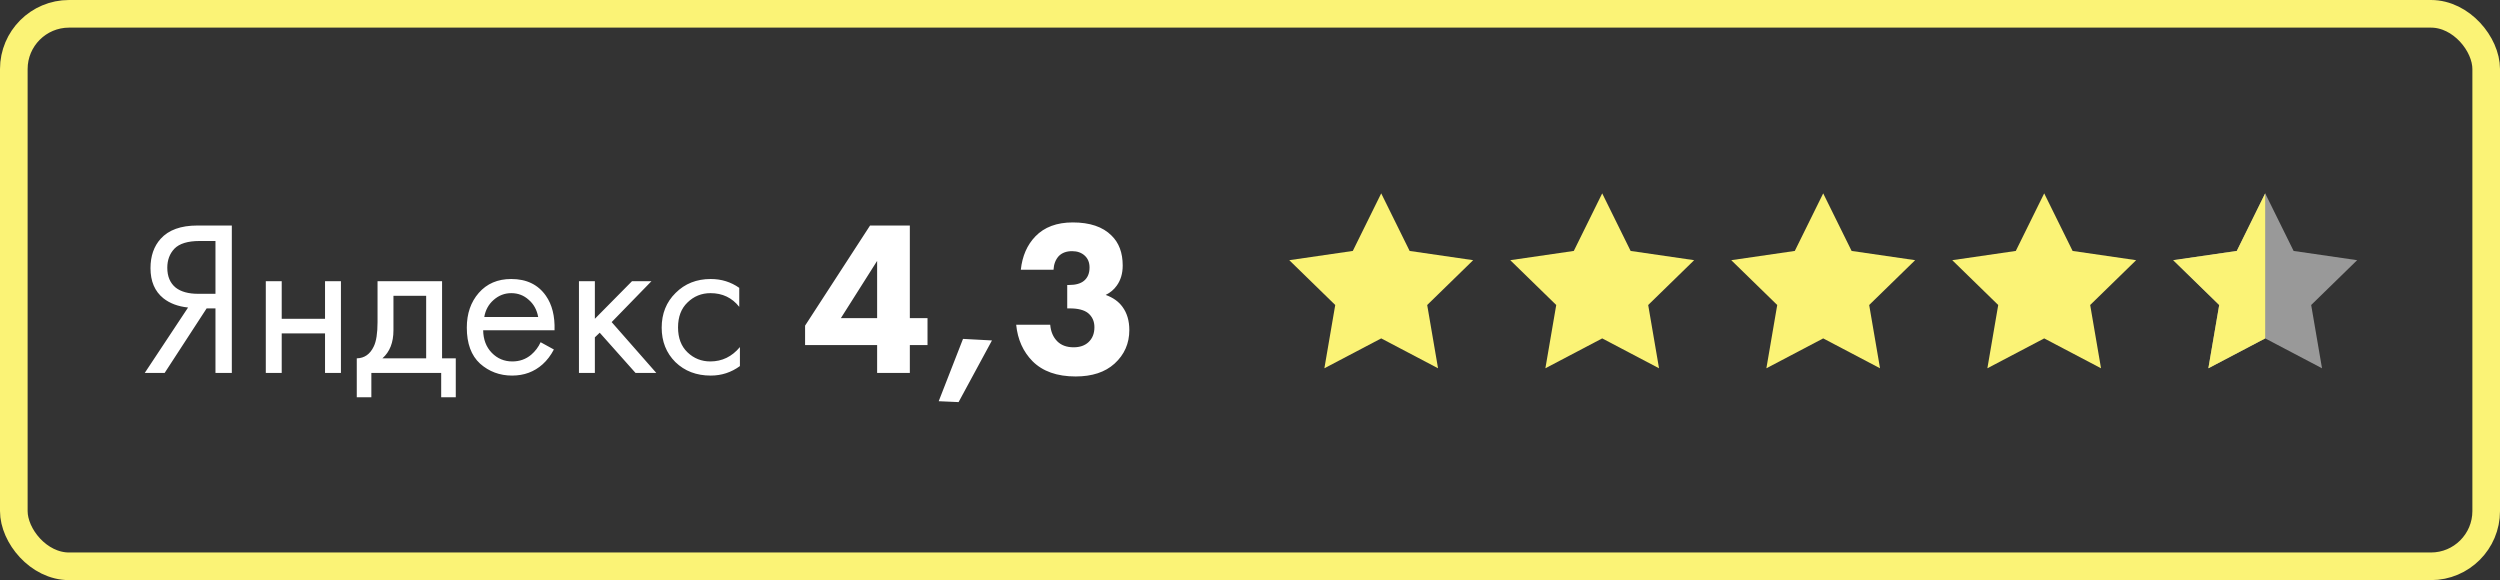 <svg width="181" height="42" viewBox="0 0 181 42" fill="none" xmlns="http://www.w3.org/2000/svg">
<rect x="0" y="0" width="181" height="42" fill="#333333" stroke="none"/>
<rect x="1" y="1" width="179" height="40" rx="4" stroke="#FBF376" stroke-width="2"/>
<path d="M10.48 27L13.616 22.264C12.891 22.189 12.293 21.965 11.824 21.592C11.205 21.091 10.896 20.365 10.896 19.416C10.896 18.541 11.141 17.832 11.632 17.288C12.208 16.648 13.093 16.328 14.288 16.328H16.784V27H15.6V22.328H14.96L11.92 27H10.48ZM15.6 17.448H14.448C13.595 17.448 12.987 17.635 12.624 18.008C12.283 18.371 12.112 18.829 12.112 19.384C12.112 20.013 12.315 20.493 12.72 20.824C13.104 21.123 13.648 21.272 14.352 21.272H15.6V17.448ZM19.244 27V20.36H20.396V23.08H23.532V20.36H24.684V27H23.532V24.136H20.396V27H19.244ZM27.334 20.36H32.006V25.944H32.998V28.76H31.942V27H26.886V28.76H25.83V25.944C26.384 25.933 26.795 25.645 27.062 25.08C27.243 24.707 27.334 24.12 27.334 23.32V20.36ZM30.854 25.944V21.416H28.486V23.912C28.486 24.797 28.219 25.475 27.686 25.944H30.854ZM39.141 24.776L40.101 25.304C39.877 25.731 39.605 26.088 39.285 26.376C38.677 26.92 37.941 27.192 37.077 27.192C36.181 27.192 35.408 26.904 34.757 26.328C34.117 25.741 33.797 24.872 33.797 23.72C33.797 22.707 34.085 21.869 34.661 21.208C35.248 20.536 36.032 20.2 37.013 20.2C38.122 20.2 38.96 20.605 39.525 21.416C39.973 22.056 40.181 22.888 40.149 23.912H34.981C34.992 24.584 35.2 25.128 35.605 25.544C36.01 25.96 36.506 26.168 37.093 26.168C37.616 26.168 38.069 26.008 38.453 25.688C38.752 25.432 38.981 25.128 39.141 24.776ZM35.061 22.952H38.965C38.869 22.429 38.64 22.013 38.277 21.704C37.925 21.384 37.504 21.224 37.013 21.224C36.533 21.224 36.106 21.389 35.733 21.72C35.37 22.04 35.146 22.451 35.061 22.952ZM41.916 20.36H43.068V23.08L45.756 20.36H47.164L44.284 23.32L47.516 27H46.012L43.42 24.088L43.068 24.424V27H41.916V20.36ZM53.522 20.84V22.216C53 21.555 52.306 21.224 51.442 21.224C50.792 21.224 50.237 21.448 49.778 21.896C49.32 22.333 49.09 22.936 49.09 23.704C49.09 24.472 49.32 25.075 49.778 25.512C50.237 25.949 50.786 26.168 51.426 26.168C52.28 26.168 52.994 25.821 53.57 25.128V26.504C52.941 26.963 52.237 27.192 51.458 27.192C50.424 27.192 49.57 26.867 48.898 26.216C48.237 25.555 47.906 24.723 47.906 23.72C47.906 22.707 48.242 21.869 48.914 21.208C49.586 20.536 50.434 20.2 51.458 20.2C52.226 20.2 52.914 20.413 53.522 20.84ZM65.872 16.328V23.032H67.152V24.984H65.872V27H63.504V24.984H58.288V23.576L62.992 16.328H65.872ZM60.88 23.032H63.504V18.888L60.88 23.032ZM67.962 29.048L69.722 24.536L71.818 24.648L69.402 29.112L67.962 29.048ZM76.275 19.528H73.907C74.014 18.536 74.366 17.731 74.963 17.112C75.614 16.44 76.516 16.104 77.668 16.104C78.905 16.104 79.838 16.419 80.468 17.048C81.011 17.571 81.284 18.296 81.284 19.224C81.284 19.8 81.139 20.285 80.852 20.68C80.649 20.968 80.382 21.192 80.052 21.352C80.585 21.544 80.99 21.832 81.267 22.216C81.598 22.664 81.763 23.224 81.763 23.896C81.763 24.867 81.406 25.677 80.692 26.328C80.009 26.947 79.07 27.256 77.876 27.256C76.531 27.256 75.492 26.888 74.755 26.152C74.073 25.459 73.678 24.579 73.572 23.512H76.035C76.078 24.013 76.249 24.413 76.547 24.712C76.835 25 77.23 25.144 77.731 25.144C78.18 25.144 78.537 25.021 78.803 24.776C79.091 24.509 79.236 24.147 79.236 23.688C79.236 23.261 79.081 22.92 78.772 22.664C78.484 22.44 78.046 22.328 77.46 22.328H77.267V20.632H77.412C77.881 20.632 78.238 20.531 78.484 20.328C78.75 20.104 78.883 19.784 78.883 19.368C78.883 19.005 78.766 18.717 78.531 18.504C78.297 18.291 77.993 18.184 77.62 18.184C77.214 18.184 76.894 18.301 76.659 18.536C76.425 18.792 76.297 19.123 76.275 19.528Z" fill="white"/>
<path d="M100 14L102.057 18.168L106.657 18.837L103.329 22.082L104.114 26.663L100 24.5L95.885 26.663L96.671 22.082L93.343 18.837L97.943 18.168L100 14Z" fill="#FBF376"/>
<path d="M116 14L118.057 18.168L122.657 18.837L119.329 22.082L120.114 26.663L116 24.5L111.886 26.663L112.671 22.082L109.343 18.837L113.943 18.168L116 14Z" fill="#FBF376"/>
<path d="M132 14L134.057 18.168L138.657 18.837L135.329 22.082L136.114 26.663L132 24.5L127.886 26.663L128.671 22.082L125.343 18.837L129.943 18.168L132 14Z" fill="#FBF376"/>
<path d="M148 14L150.057 18.168L154.657 18.837L151.329 22.082L152.114 26.663L148 24.5L143.886 26.663L144.671 22.082L141.343 18.837L145.943 18.168L148 14Z" fill="#FBF376"/>
<path d="M164 14L166.057 18.168L170.657 18.837L167.329 22.082L168.114 26.663L164 24.5L159.886 26.663L160.671 22.082L157.343 18.837L161.943 18.168L164 14Z" fill="#999999"/>
<path d="M159.885 26.663L163.999 24.5V14L161.942 18.168L157.342 18.837L160.67 22.082L159.885 26.663Z" fill="#FBF376"/>
</svg>
